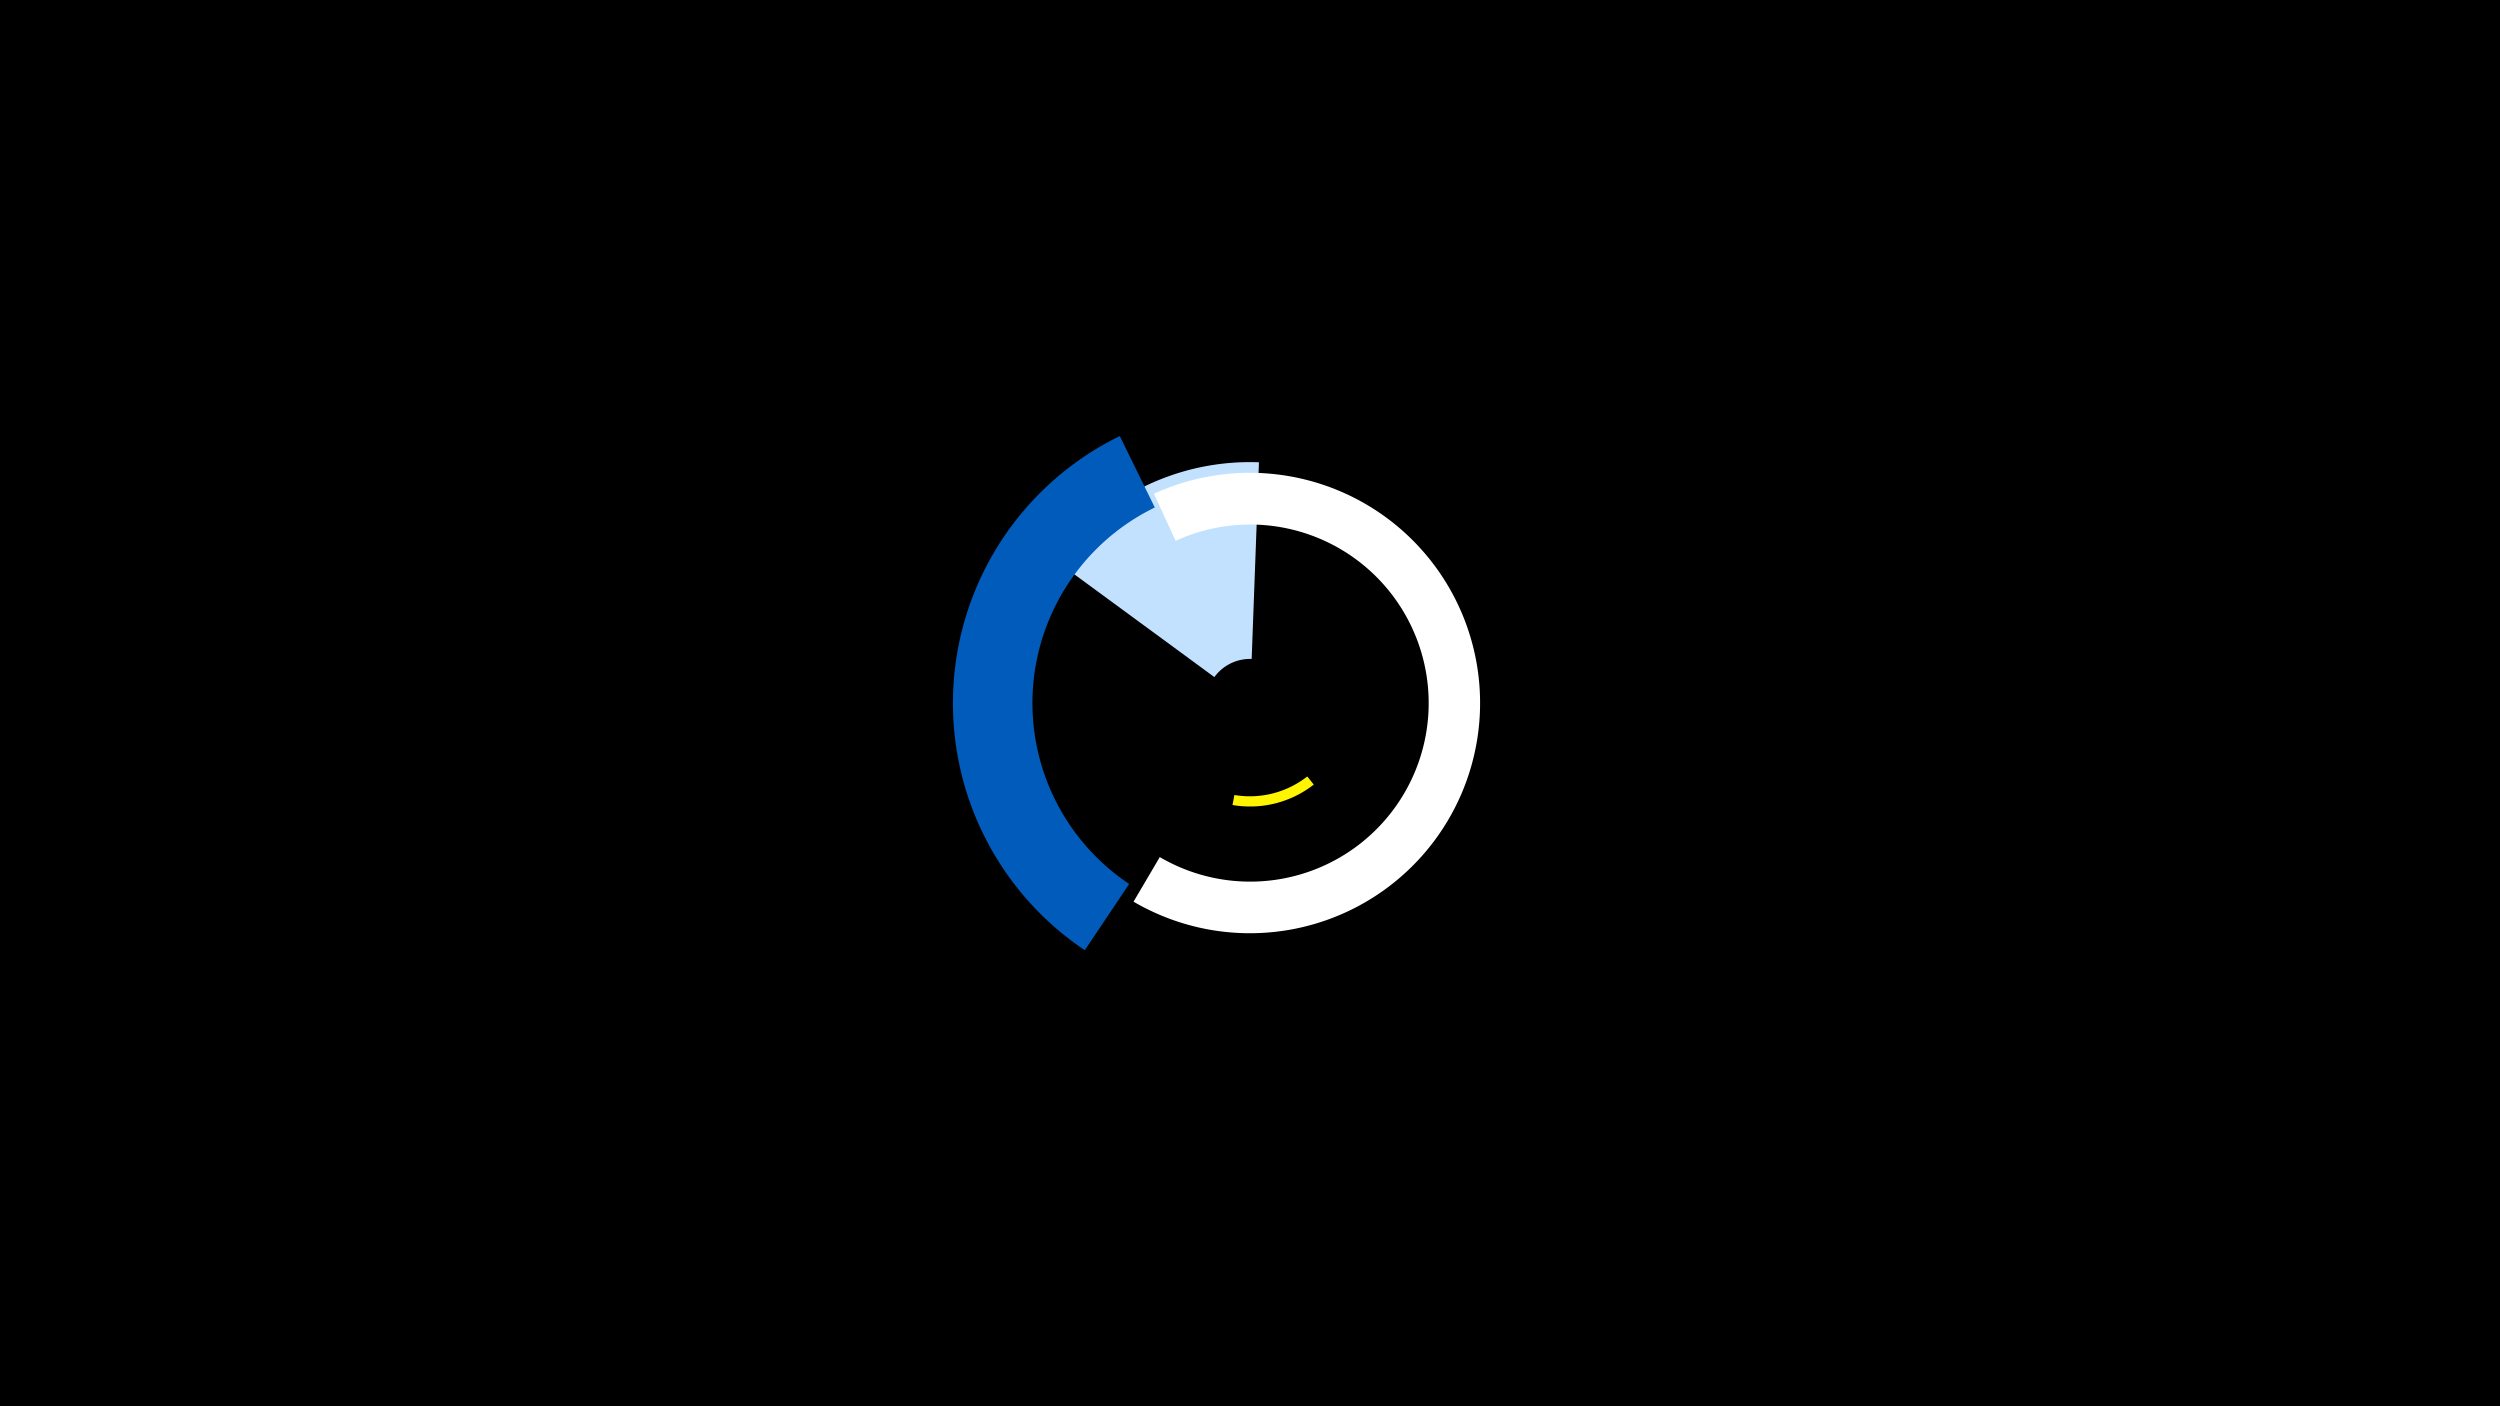 <svg width="1200" height="675" viewBox="-500 -500 1200 675" xmlns="http://www.w3.org/2000/svg"><title>19674-10235118023</title><path d="M-500-500h1200v675h-1200z" fill="#000"/><path d="M6.7-230.9a115.6 115.6 0 0 1 97.6-47.2l-3.5 94.4a21.2 21.2 0 0 0-17.9 8.7z" fill="#c2e1ff"/><path d="M53.9-263a110.5 110.5 0 1 1-9.8 195.8l12.6-21.4a85.7 85.7 0 1 0 7.6-151.8z" fill="#fff"/><path d="M20.7-43.9a142.7 142.7 0 0 1 16.8-246.8l16.8 34.3a104.4 104.4 0 0 0-12.3 180.7z" fill="#005bbb"/><path d="M130.6-123.4a49.6 49.6 0 0 1-39 9.8l0.9-4.8a44.7 44.7 0 0 0 35-8.9z" fill="#fff500"/></svg>